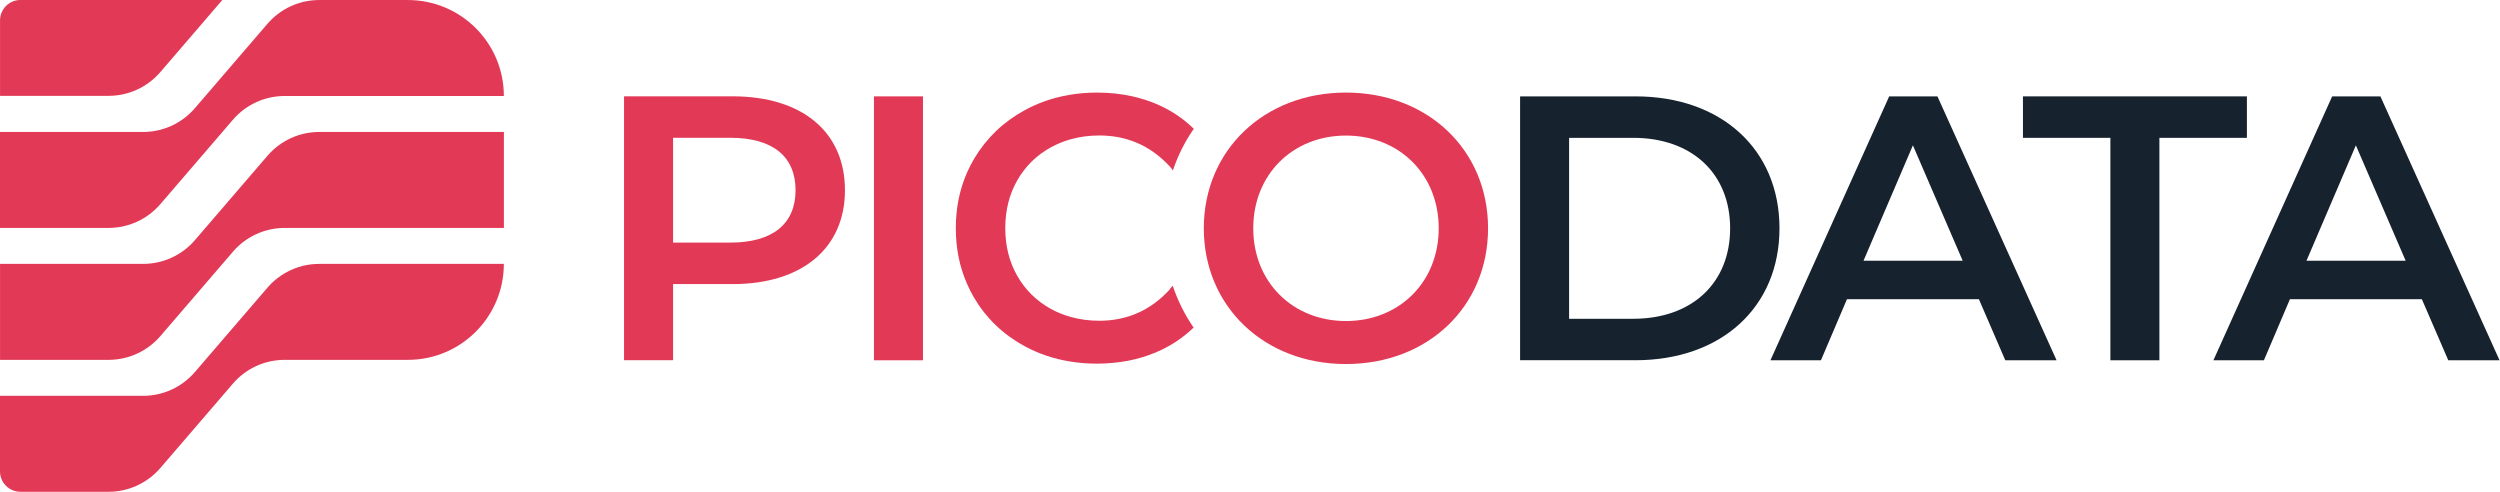 <?xml version="1.0" encoding="UTF-8" standalone="no"?>
<svg
   width="126.827"
   height="24.953"
   viewBox="0 0 126.827 24.953"
   fill="none"
   version="1.1"
   id="svg7"
   sodipodi:docname="logo.svg"
   xml:space="preserve"
   inkscape:version="1.4.2 (ebf0e940d0, 2025-05-08)"
   xmlns:inkscape="http://www.inkscape.org/namespaces/inkscape"
   xmlns:sodipodi="http://sodipodi.sourceforge.net/DTD/sodipodi-0.dtd"
   xmlns="http://www.w3.org/2000/svg"
   xmlns:svg="http://www.w3.org/2000/svg"><defs
     id="defs7"><style
       id="style1">
      .st0 {
        fill: #e23956;
      }

      .st1 {
        fill: #16222e;
      }
    </style></defs><sodipodi:namedview
     id="namedview7"
     pagecolor="#ffffff"
     bordercolor="#666666"
     borderopacity="1.0"
     inkscape:showpageshadow="2"
     inkscape:pageopacity="0.0"
     inkscape:pagecheckerboard="0"
     inkscape:deskcolor="#d1d1d1"
     inkscape:zoom="3.6518344"
     inkscape:cx="82.561247"
     inkscape:cy="10.542647"
     inkscape:window-width="1858"
     inkscape:window-height="1014"
     inkscape:window-x="0"
     inkscape:window-y="0"
     inkscape:window-maximized="1"
     inkscape:current-layer="svg7" /><g
     id="g8"
     transform="matrix(0.244,0,0,0.244,-4.866,-3.651)"><path
       class="st0"
       d="m 195.62,54.51 c 0,12.07 -8.94,19.52 -23.36,19.52 H 159.88 V 89.86 H 149.69 V 34.99 h 22.57 c 14.42,0 23.36,7.37 23.36,19.52 z m -10.27,0 c 0,-6.9 -4.62,-10.9 -13.56,-10.9 H 159.88 V 65.4 h 11.91 c 8.94,0 13.56,-4 13.56,-10.9 z"
       id="path1-3" /><path
       class="st0"
       d="m 201.65,35 h 10.19 v 54.87 h -10.19 z"
       id="path2-6" /><path
       class="st0"
       d="m 263.77,74.36 c -0.2,0.3 -0.46,0.43 -0.65,0.82 -3.96,4.31 -8.83,6.47 -14.61,6.47 -2.12,0 -4.12,-0.27 -5.99,-0.8 -1.44,-0.4 -2.81,-0.95 -4.1,-1.67 -2.97,-1.64 -5.3,-3.93 -6.97,-6.85 -1.67,-2.92 -2.5,-6.23 -2.5,-9.94 0,-3.71 0.83,-7.02 2.5,-9.94 1.67,-2.92 3.99,-5.2 6.97,-6.85 1.29,-0.71 2.66,-1.26 4.1,-1.67 1.87,-0.53 3.87,-0.8 5.99,-0.8 5.71,0 10.54,2.09 14.47,6.26 0.05,0.06 0.11,0.1 0.16,0.16 h 0.01 c 0.24,0.29 0.52,0.61 0.64,0.87 1.06,-3.13 2.52,-6.05 4.36,-8.68 -2.24,-2.18 -4.84,-3.92 -7.83,-5.18 -1.58,-0.67 -3.23,-1.18 -4.95,-1.57 -2.32,-0.52 -4.76,-0.78 -7.34,-0.78 -1.95,0 -3.84,0.16 -5.66,0.46 -0.55,0.09 -1.09,0.2 -1.63,0.32 -2.72,0.6 -5.29,1.55 -7.7,2.86 -4.46,2.43 -7.97,5.78 -10.53,10.06 -0.55,0.92 -1.03,1.87 -1.46,2.83 -1.58,3.55 -2.38,7.42 -2.38,11.65 0,4.23 0.77,8.01 2.3,11.52 0.44,1.01 0.93,2 1.5,2.96 2.53,4.28 6.03,7.63 10.49,10.06 2.9,1.58 6.02,2.63 9.37,3.18 1.81,0.3 3.68,0.46 5.62,0.46 4.49,0 8.6,-0.78 12.33,-2.35 2.99,-1.26 5.59,-2.99 7.83,-5.15 -1.83,-2.65 -3.29,-5.57 -4.35,-8.71 z"
       id="path3-7" /><path
       class="st0"
       d="m 270.23,62.43 c 0,-16.23 12.54,-28.22 29.55,-28.22 17.01,0 29.55,11.92 29.55,28.22 0,16.3 -12.54,28.22 -29.55,28.22 -17.01,0 -29.55,-11.99 -29.55,-28.22 z m 48.84,0 c 0,-11.21 -8.23,-19.28 -19.28,-19.28 -11.05,0 -19.28,8.07 -19.28,19.28 0,11.21 8.23,19.28 19.28,19.28 11.05,0 19.28,-8.07 19.28,-19.28 z"
       id="path4-5" /><path
       class="st1"
       d="m 335.99,35 h 23.99 c 17.79,0 29.94,10.97 29.94,27.43 0,16.46 -12.15,27.43 -29.94,27.43 H 335.99 V 34.99 Z m 23.52,46.24 c 12.23,0 20.15,-7.45 20.15,-18.81 0,-11.36 -7.92,-18.81 -20.15,-18.81 h -13.33 v 37.62 z"
       id="path5-3"
       style="fill-opacity:1" /><path
       class="st1"
       d="m 431.38,77.17 h -27.43 l -5.41,12.7 h -10.5 L 412.73,35 h 10.03 l 24.77,54.87 h -10.66 z m -3.37,-8 -10.35,-23.99 -10.27,23.99 z"
       id="path6-5"
       style="fill-opacity:1" /><path
       class="st1"
       d="M 458.73,43.62 H 440.54 V 35 h 46.56 v 8.62 H 468.91 V 89.87 H 458.72 V 43.62 Z"
       id="path7-6"
       style="fill-opacity:1" /><path
       class="st1"
       d="m 523.48,77.17 h -27.43 l -5.41,12.7 h -10.5 L 504.83,35 h 10.03 l 24.77,54.87 h -10.66 z m -3.37,-8 -10.35,-23.99 -10.27,23.99 z"
       id="path8"
       style="fill-opacity:1" /></g><g
     id="g12"
     transform="matrix(0.244,0,0,0.244,-4.866,-3.651)"><path
       class="st0"
       d="M 42.53,34.89 H 19.95 c 0,0 0,-15.68 0,-15.68 0,-2.35 1.9,-4.25 4.25,-4.25 h 41.97 l -12.9,15 c -2.69,3.13 -6.62,4.93 -10.75,4.93 z"
       id="path9" /><path
       class="st0"
       d="m 124.7,34.92 c 0,-11.02 -8.93,-19.95 -19.95,-19.95 H 86.31 c -4.13,0 -8.05,1.8 -10.75,4.93 L 60.45,37.47 C 57.76,40.6 53.83,42.4 49.7,42.4 H 19.94 v 19.95 h 22.58 c 4.13,0 8.05,-1.8 10.75,-4.93 L 68.38,39.85 C 71.07,36.72 75,34.92 79.13,34.92 Z"
       id="path10" /><path
       class="st0"
       d="m 86.31,69.83 c -4.13,0 -8.05,1.8 -10.75,4.93 L 60.45,92.33 c -2.69,3.13 -6.62,4.93 -10.75,4.93 H 19.94 v 15.7 c 0,2.35 1.9,4.25 4.25,4.25 h 18.33 c 4.13,0 8.05,-1.8 10.75,-4.93 L 68.38,94.71 C 71.07,91.58 75,89.78 79.13,89.78 h 25.62 c 11.02,0 19.95,-8.93 19.95,-19.95 z"
       id="path11" /><path
       class="st0"
       d="M 75.57,47.33 60.46,64.9 c -2.69,3.13 -6.62,4.93 -10.75,4.93 H 19.95 v 19.95 h 22.58 c 4.13,0 8.05,-1.8 10.75,-4.93 L 68.39,67.28 c 2.69,-3.13 6.62,-4.93 10.75,-4.93 h 45.57 c 0,0 0,-19.95 0,-19.95 H 86.32 c -4.13,0 -8.05,1.8 -10.75,4.93 z"
       id="path12" /></g></svg>

